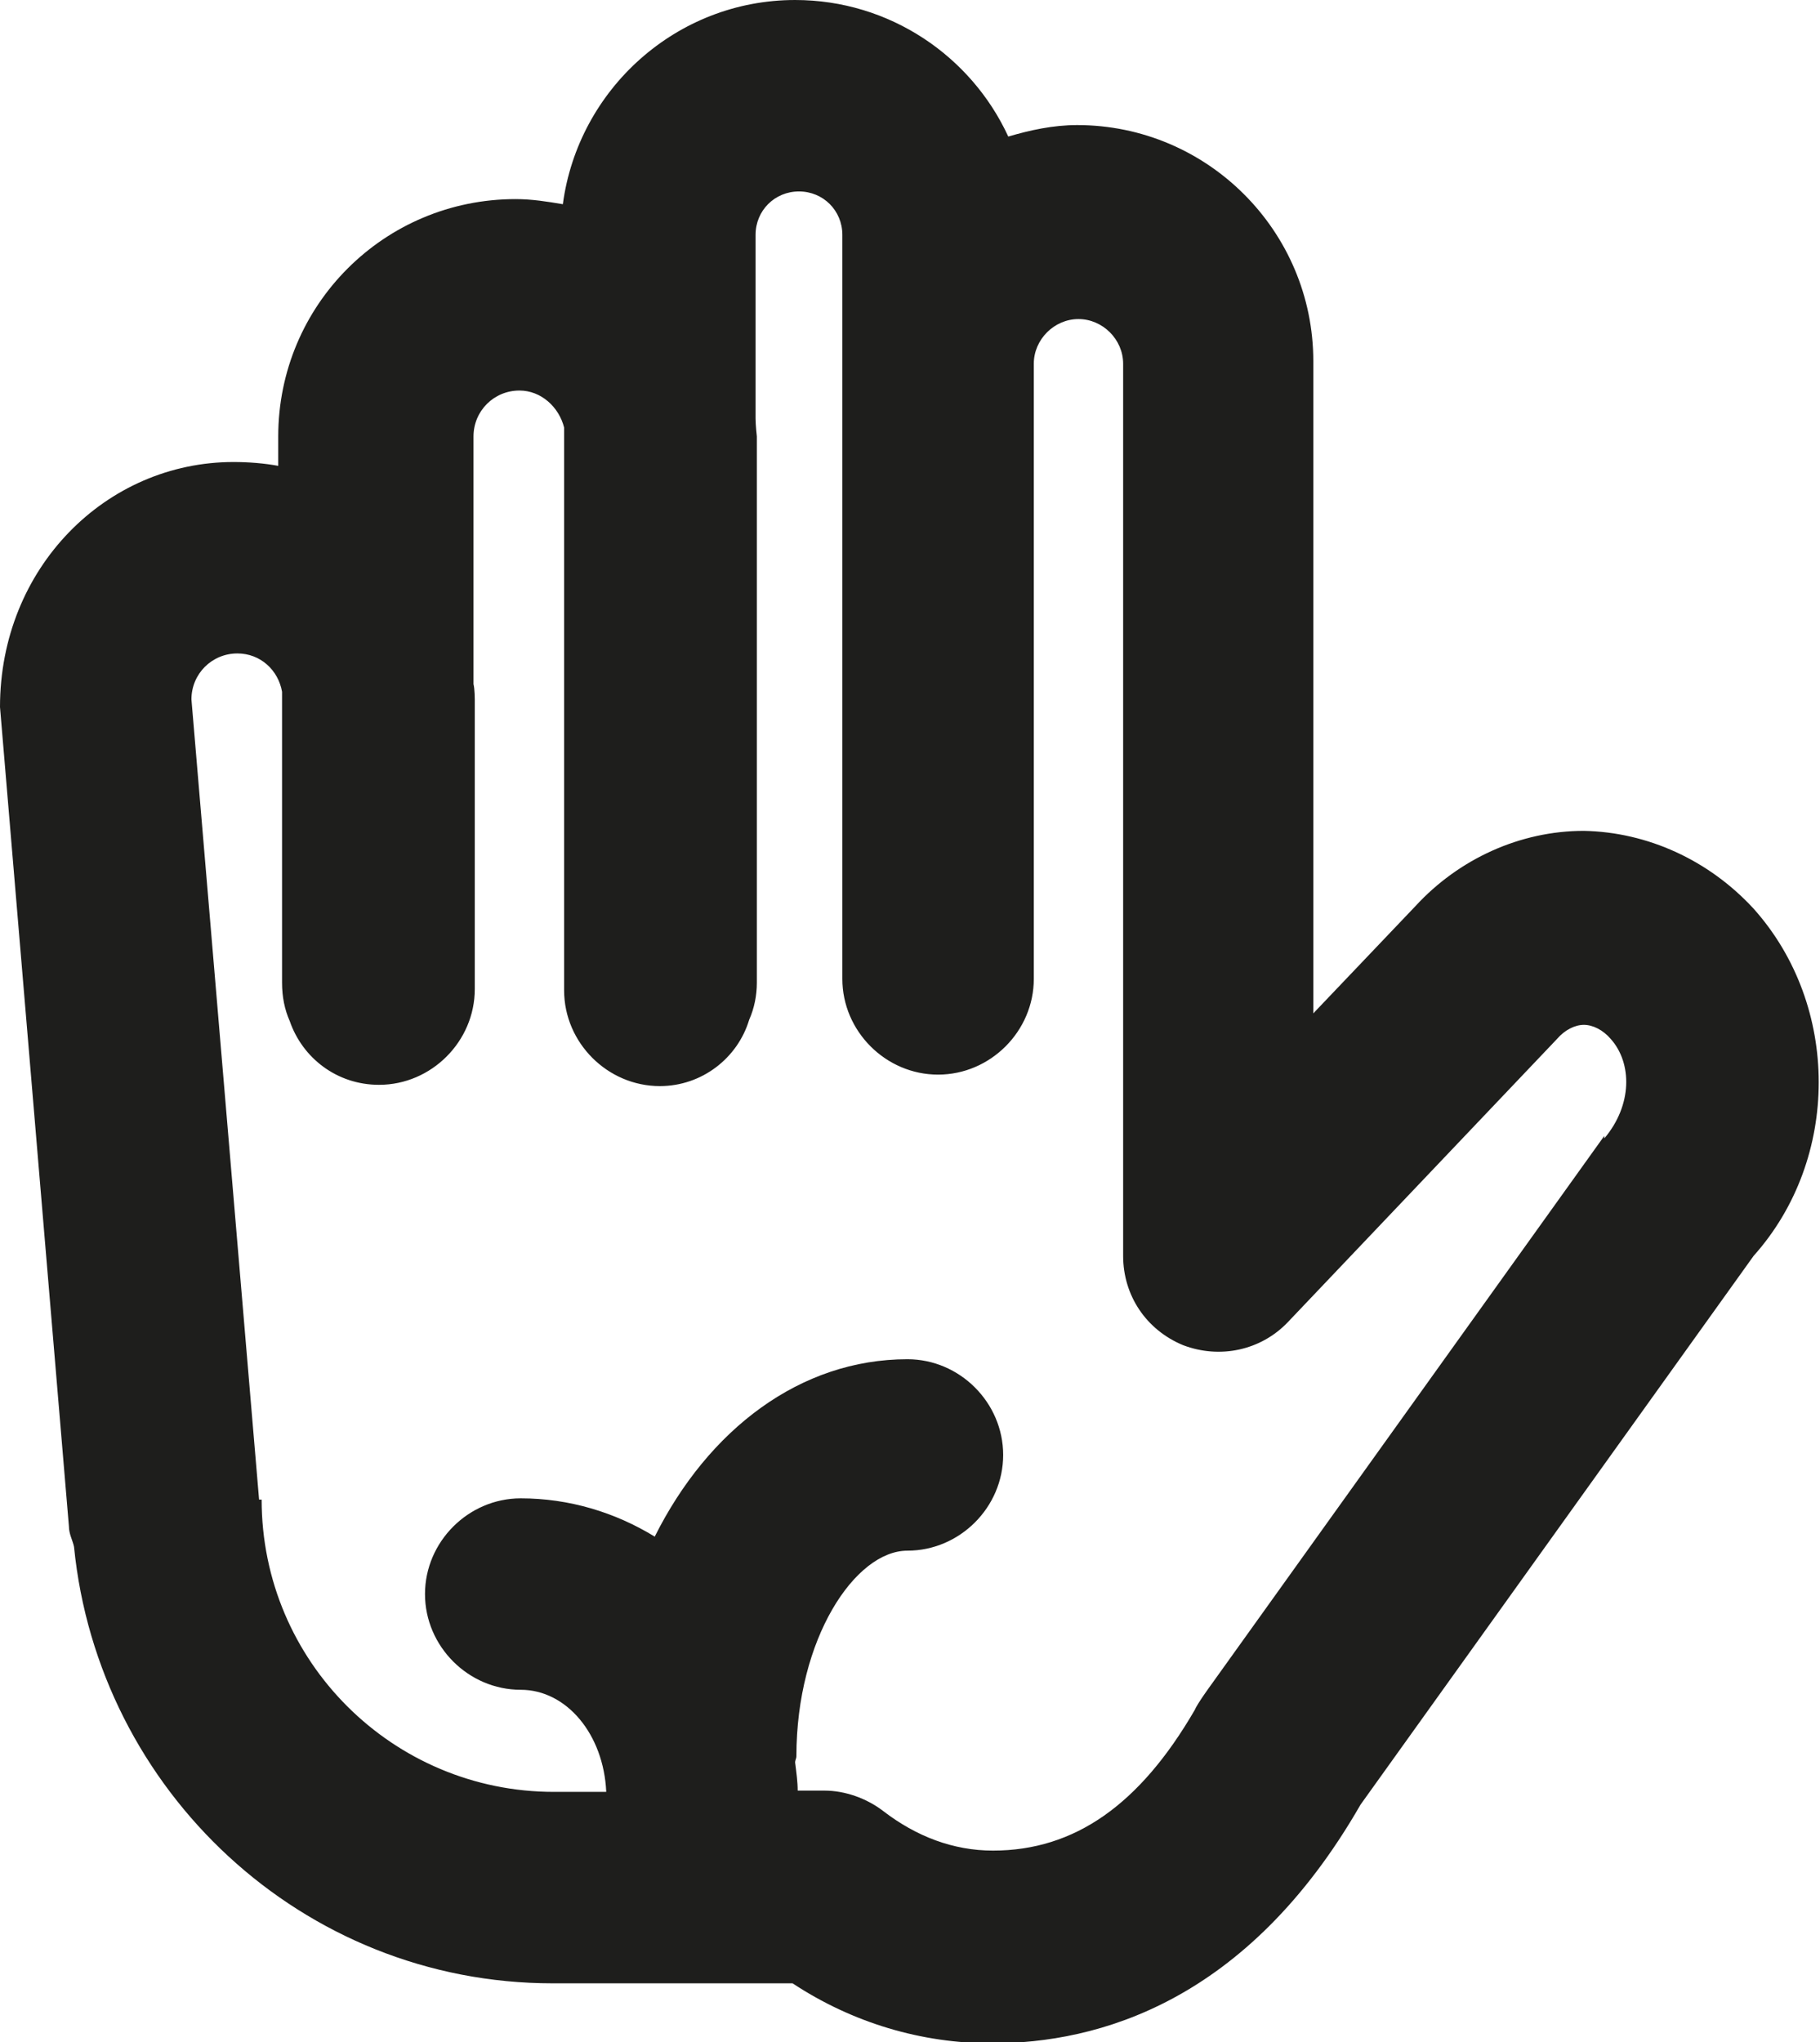 <?xml version="1.0" encoding="UTF-8"?>
<svg id="Ebene_2" xmlns="http://www.w3.org/2000/svg" viewBox="0 0 14.26 16">
  <defs>
    <style>
      .cls-1 {
        fill: #1e1e1c;
      }
    </style>
  </defs>
  <g id="_x33_219">
    <path class="cls-1" d="M13.74,7.12c-.35-.38-.83-.6-1.33-.61h0c-.5,0-.98.22-1.32.59l-.8.84V2.83c0-1.02-.83-1.85-1.85-1.85-.19,0-.37.04-.54.09-.29-.63-.93-1.07-1.67-1.07-.93,0-1.7.7-1.82,1.6-.12-.02-.24-.04-.37-.04-1.03,0-1.86.83-1.86,1.86v.23c-.11-.02-.23-.03-.35-.03C.83,3.62,0,4.45,0,5.54l.54,6.42c0,.06.03.11.04.16.19,1.91,1.79,3.42,3.75,3.42h1.88c.47.31,1.01.47,1.56.47.83,0,2-.32,2.89-1.87l3.08-4.3c.68-.76.68-1.96,0-2.72ZM12.57,8.9l-3.08,4.3s-.11.15-.13.2c-.43.74-.94,1.1-1.58,1.1-.31,0-.6-.11-.86-.31-.13-.1-.3-.16-.46-.16h-.21c0-.07-.01-.14-.02-.22,0-.02.01-.03.01-.05,0-.92.46-1.61.87-1.61s.75-.34.75-.75-.34-.75-.75-.75c-.84,0-1.56.55-1.98,1.39-.31-.19-.67-.3-1.05-.3-.41,0-.75.34-.75.75s.34.75.75.75c.36,0,.65.35.67.8h-.41c-1.26,0-2.29-1.02-2.29-2.29h-.02s-.53-6.27-.53-6.27c0-.2.16-.36.36-.36.18,0,.32.13.35.3v2.28c0,.11.02.21.06.3.1.29.37.5.7.5.41,0,.75-.34.75-.75v-2.27s0-.08-.01-.12v-1.94c0-.2.16-.36.36-.36.17,0,.31.13.35.29v4.41c0,.41.34.75.75.75.33,0,.61-.22.7-.52.04-.09.06-.19.06-.29V3.42s-.01-.09-.01-.14v-1.44c0-.19.15-.34.34-.34s.34.15.34.34v5.83c0,.41.34.75.75.75s.75-.34.75-.75v-1.24s0,0,0,0v-3.2s0,0,0,0v-.12s0-.11,0-.15c0-.04,0-.07,0-.11,0-.19.16-.35.35-.35s.35.16.35.35v6.99c0,.31.18.58.47.7.29.11.61.04.82-.18l2.11-2.22c.06-.07.14-.11.21-.11s.15.04.21.11c.17.19.17.52-.05.78Z"/>
  </g>
</svg>